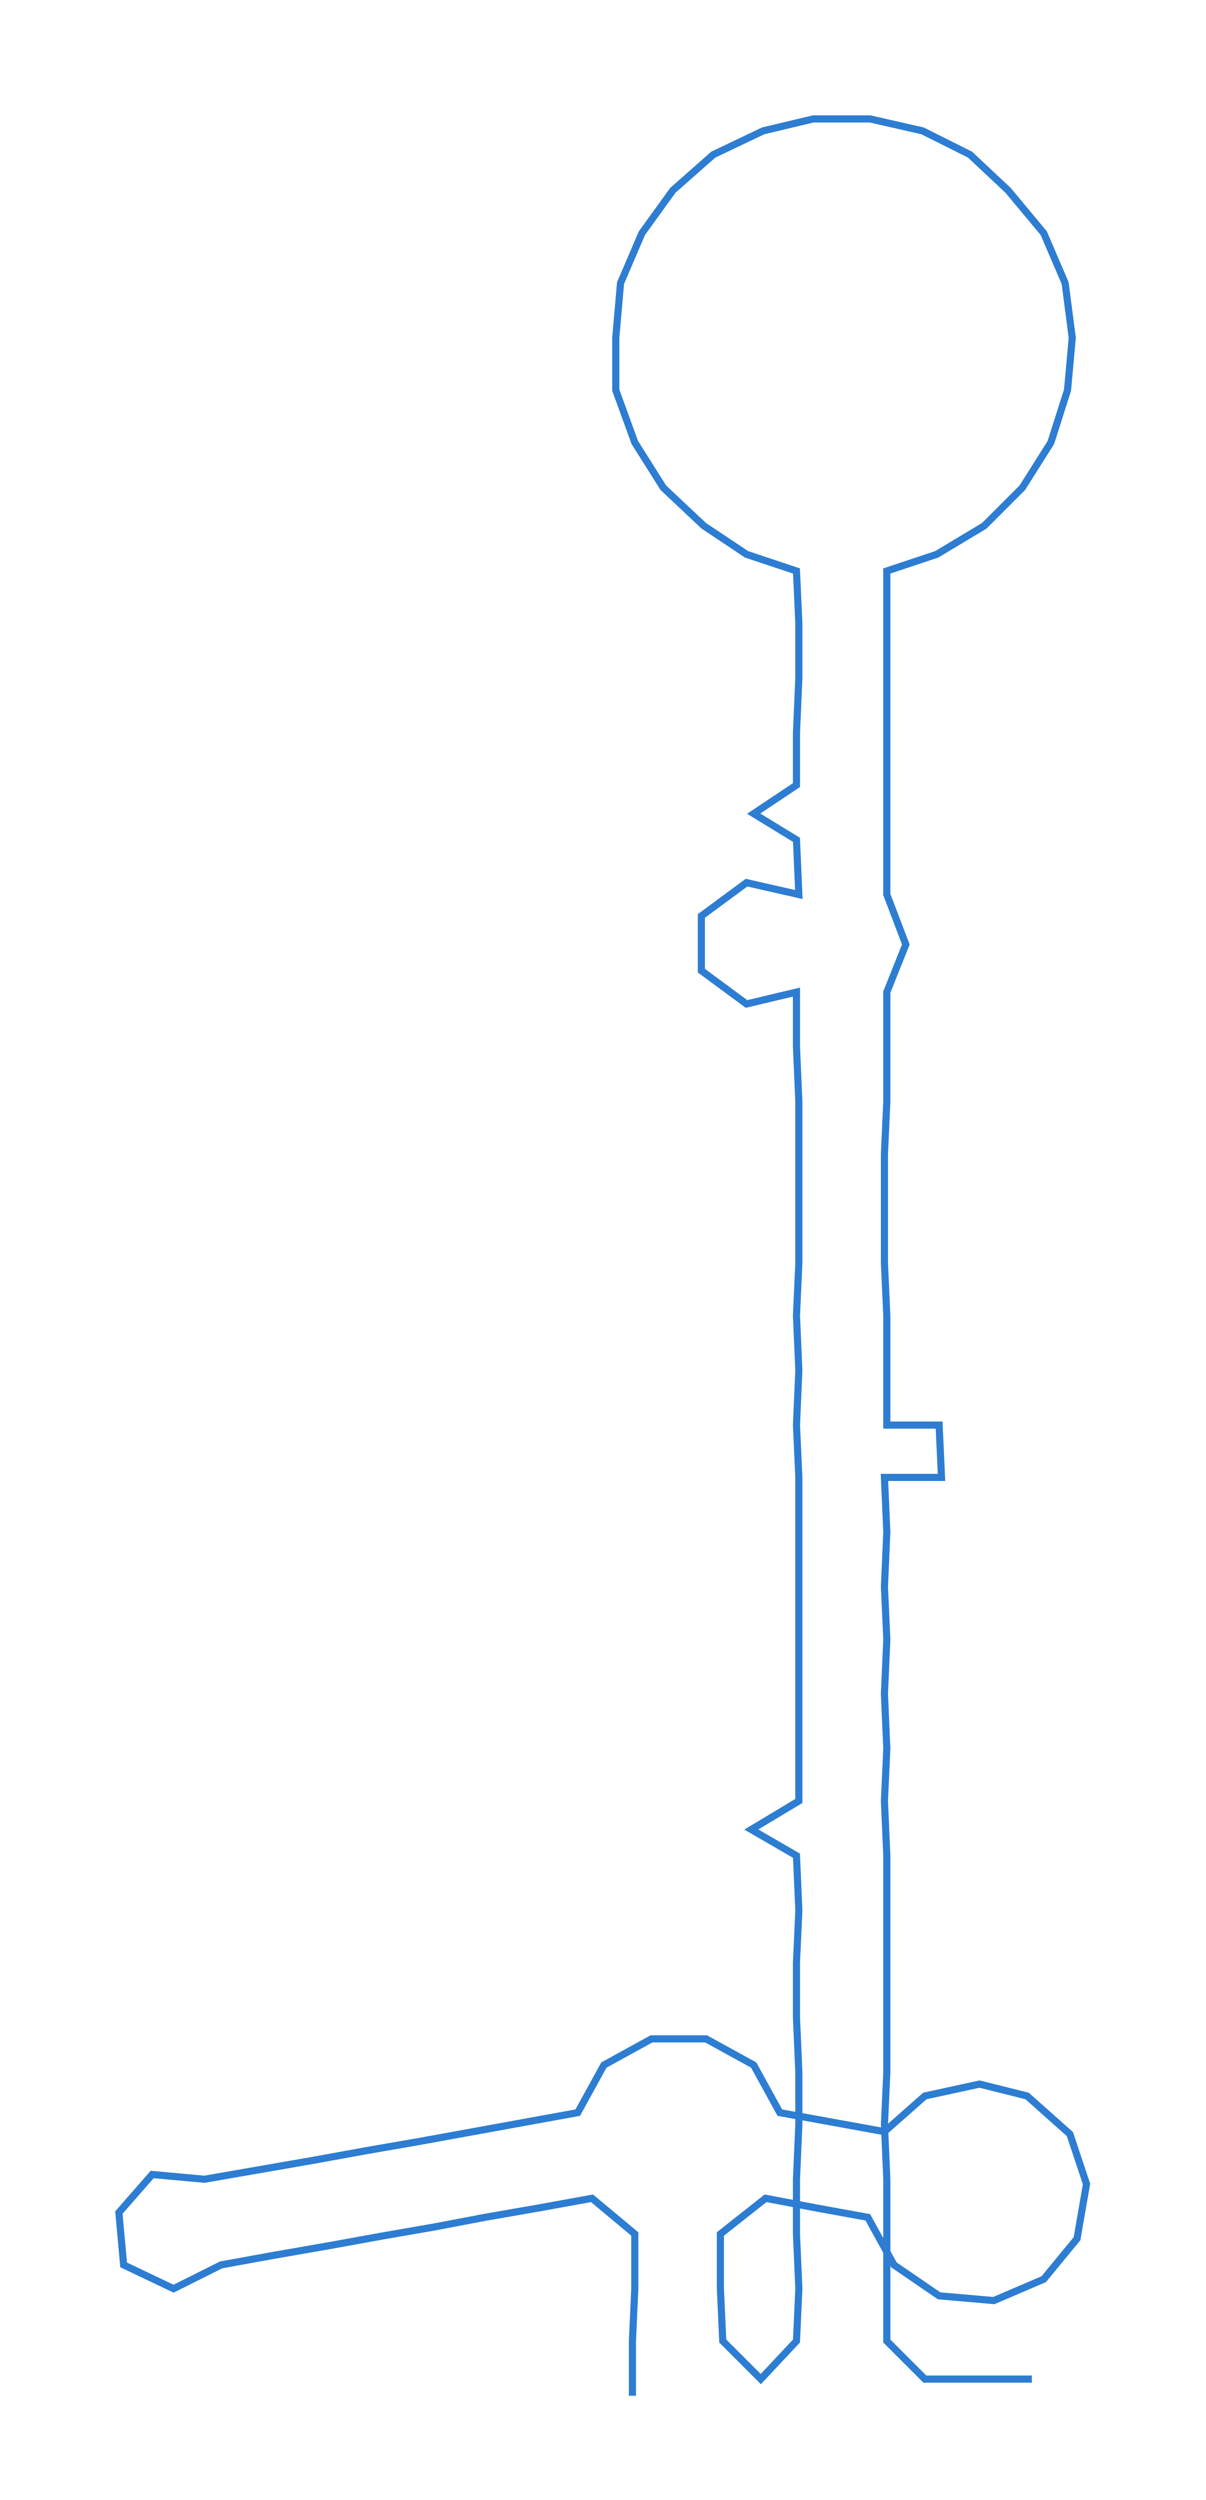 <ns0:svg xmlns:ns0="http://www.w3.org/2000/svg" width="144.828px" height="300px" viewBox="0 0 507.25 1050.73"><ns0:path style="stroke:#2d7dd2;stroke-width:3px;fill:none;" d="M266 1007 L266 1007 L266 984 L267 962 L267 939 L249 924 L227 928 L204 932 L183 936 L160 940 L138 944 L115 948 L93 952 L73 962 L52 952 L50 930 L64 914 L86 916 L109 912 L132 908 L154 904 L177 900 L199 896 L221 892 L243 888 L254 868 L274 857 L297 857 L317 868 L328 888 L350 892 L372 896 L389 881 L412 876 L432 881 L450 897 L457 918 L453 941 L439 958 L418 967 L395 965 L376 952 L365 932 L343 928 L322 924 L303 939 L303 962 L304 984 L320 1000 L335 984 L336 962 L335 939 L335 916 L336 893 L336 871 L335 848 L335 825 L336 803 L335 780 L316 769 L336 757 L336 735 L336 712 L336 689 L336 667 L336 644 L336 621 L335 599 L336 576 L335 553 L336 531 L336 508 L336 485 L336 463 L335 440 L335 417 L314 422 L295 408 L295 385 L314 371 L336 376 L335 353 L317 342 L335 330 L335 308 L336 285 L336 262 L335 240 L314 233 L296 221 L279 205 L267 186 L259 164 L259 142 L261 119 L270 98 L283 80 L300 65 L321 55 L342 50 L366 50 L388 55 L408 65 L424 80 L439 98 L448 119 L451 142 L449 164 L442 186 L430 205 L414 221 L394 233 L373 240 L373 262 L373 285 L373 308 L373 330 L373 353 L373 376 L381 397 L373 417 L373 440 L373 463 L372 485 L372 508 L372 531 L373 553 L373 576 L373 599 L395 599 L396 621 L372 621 L373 644 L372 667 L373 689 L372 712 L373 735 L372 757 L373 780 L373 803 L373 825 L373 848 L373 871 L372 893 L373 916 L373 939 L373 962 L373 984 L389 1000 L411 1000 L434 1000" /></ns0:svg>